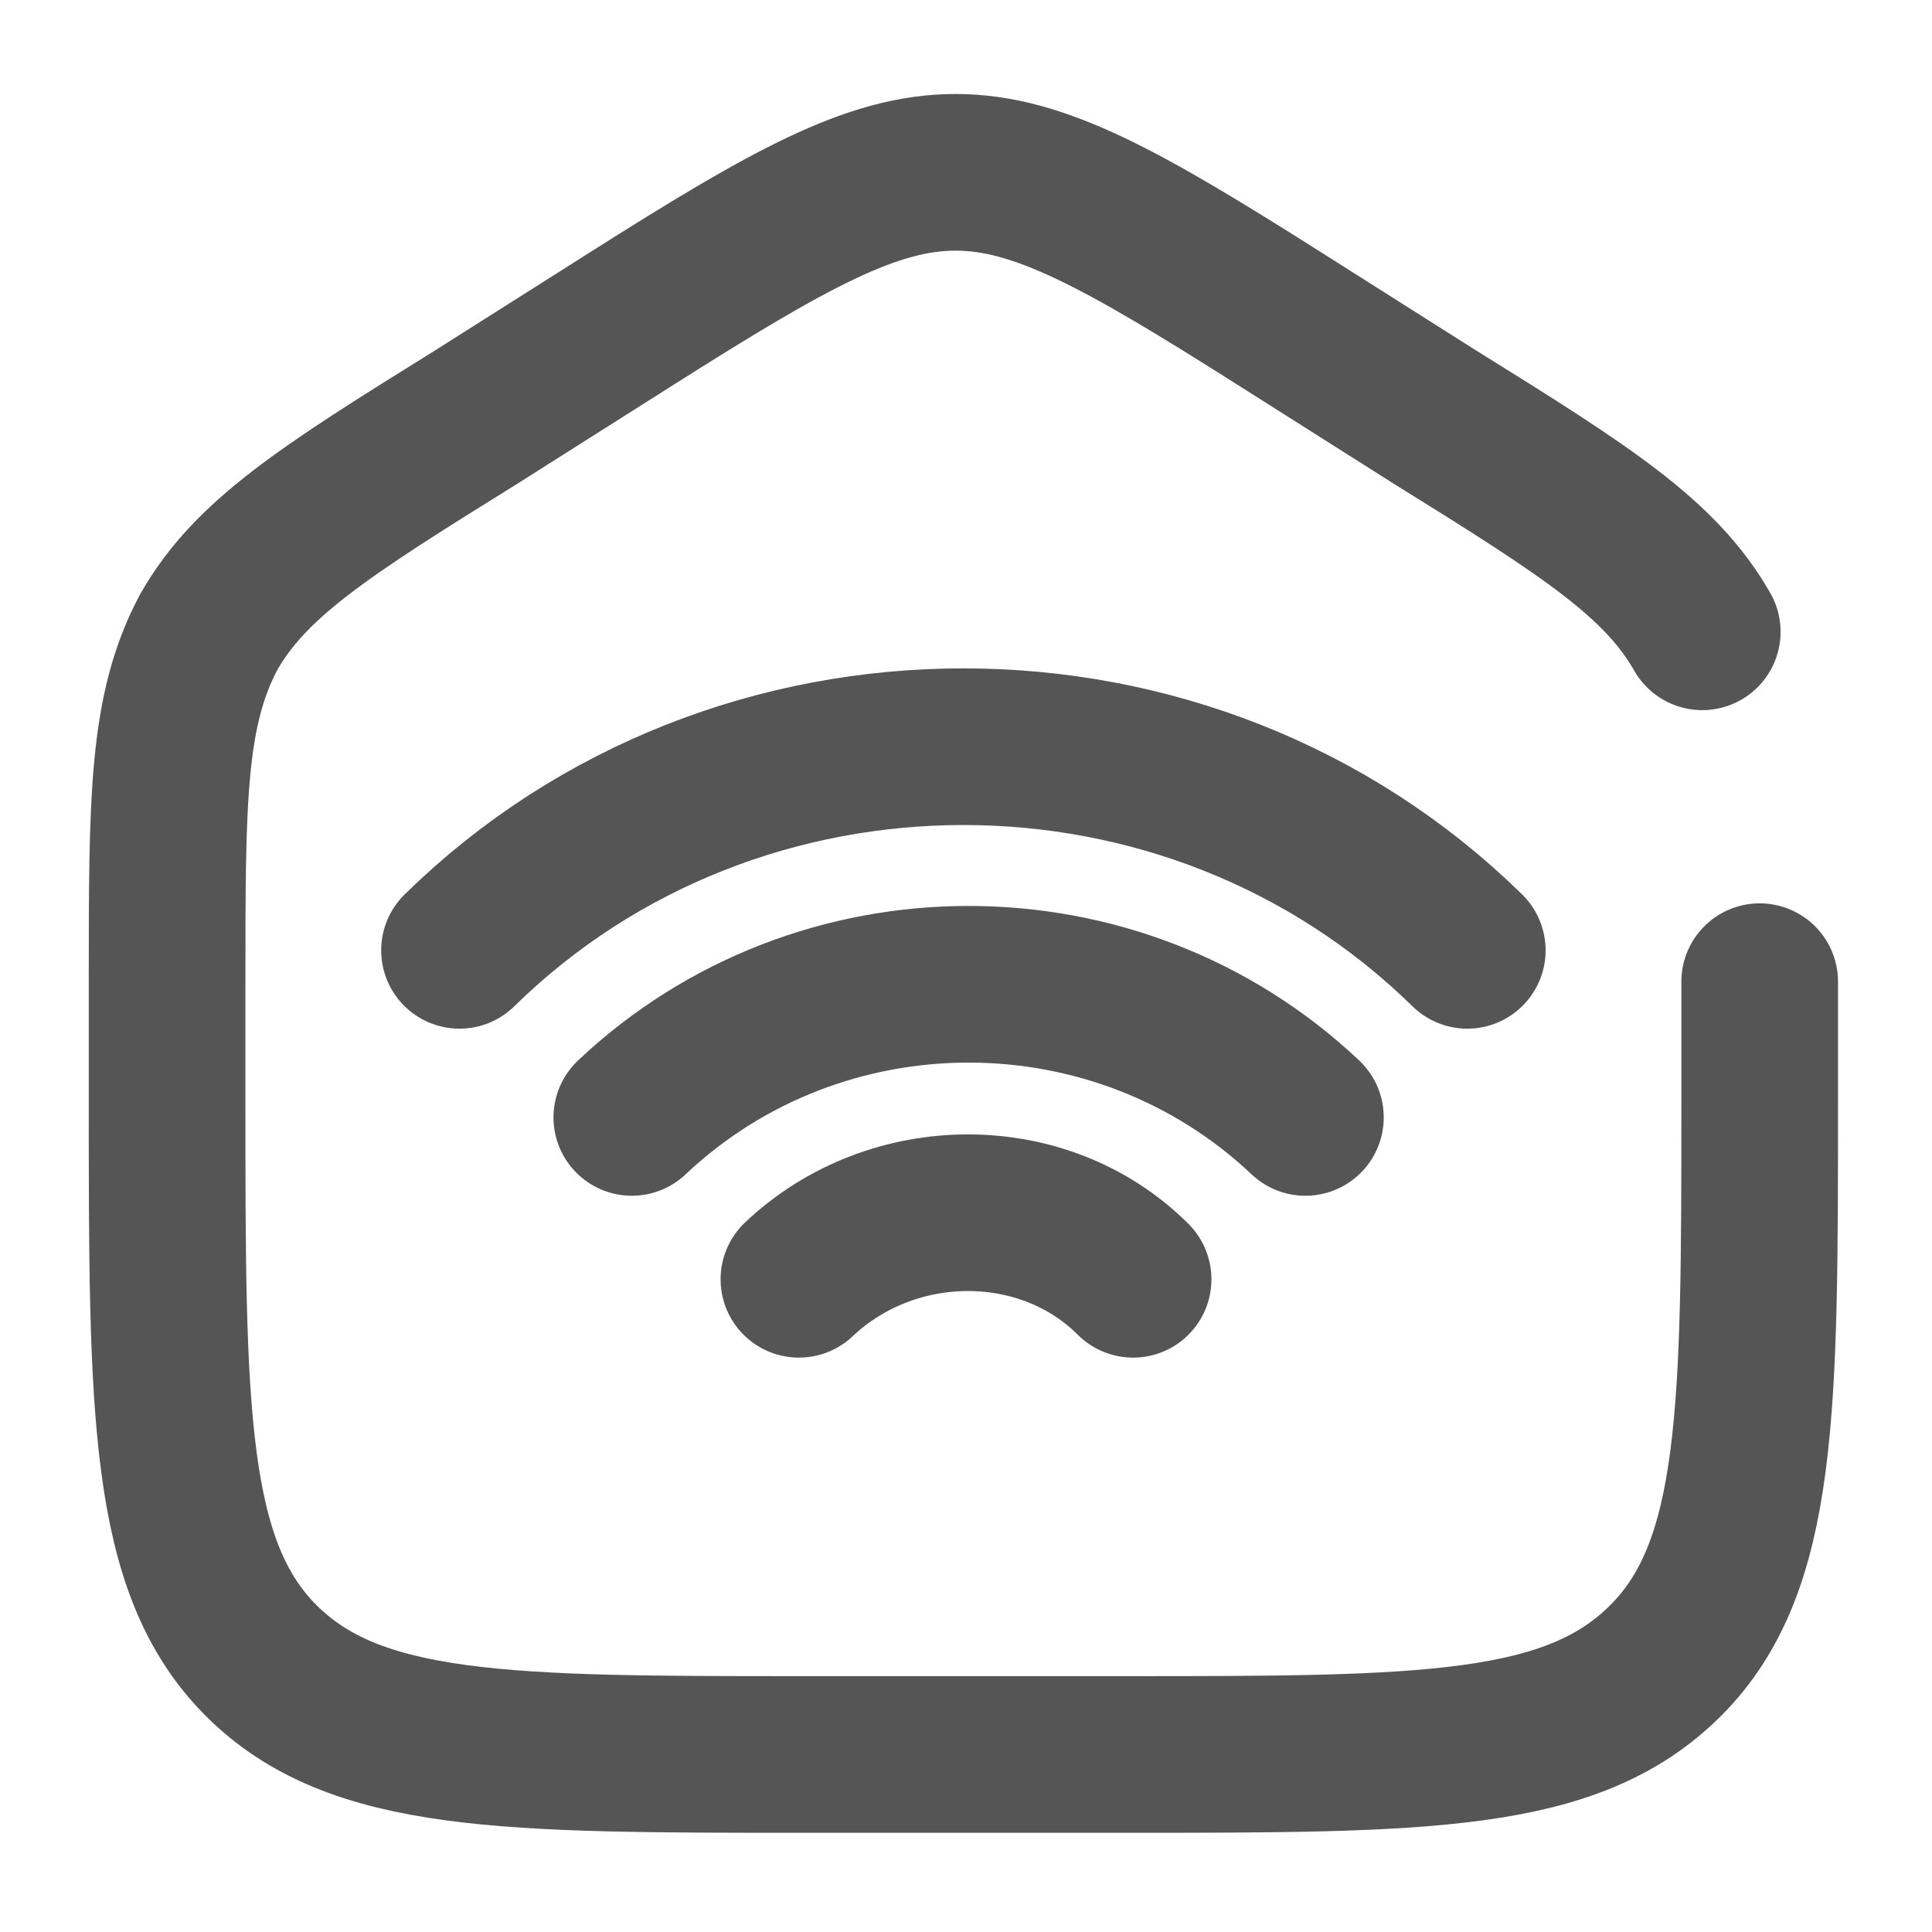 <?xml version="1.0" encoding="UTF-8"?>
<svg id="katman_1" data-name="katman 1" xmlns="http://www.w3.org/2000/svg" version="1.1" viewBox="0 0 37 37">
  <defs>
    <style>
      .cls-1 {
        stroke-width: 0px;
      }

      .cls-1, .cls-2 {
        fill: none;
      }

      .cls-2 {
        stroke: #555;
        stroke-linecap: round;
        stroke-width: 3px;
      }
    </style>
  </defs>
  <line class="cls-1" x1="1.5" y1="1.5" x2="35.5" y2="35.5"/>
  <path class="cls-2" d="M8.8,18.2c5.3-5.2,14-5.2,19.3,0M12.1,21.4c3.6-3.4,9.3-3.4,12.9,0M15.3,24.5c1.8-1.7,4.7-1.7,6.4,0M33.7,18.8v2.3c0,5.9,0,8.9-1.8,10.7-1.8,1.8-4.6,1.8-10.4,1.8h-6.1c-5.7,0-8.6,0-10.4-1.8-1.8-1.8-1.8-4.8-1.8-10.7v-2.3c0-3.5,0-5.2.8-6.7.8-1.4,2.2-2.3,5.1-4.1l3-1.9c3-1.9,4.6-2.8,6.2-2.8s3.2.9,6.2,2.8l3,1.9c2.9,1.8,4.3,2.7,5.1,4.1"/>
</svg>